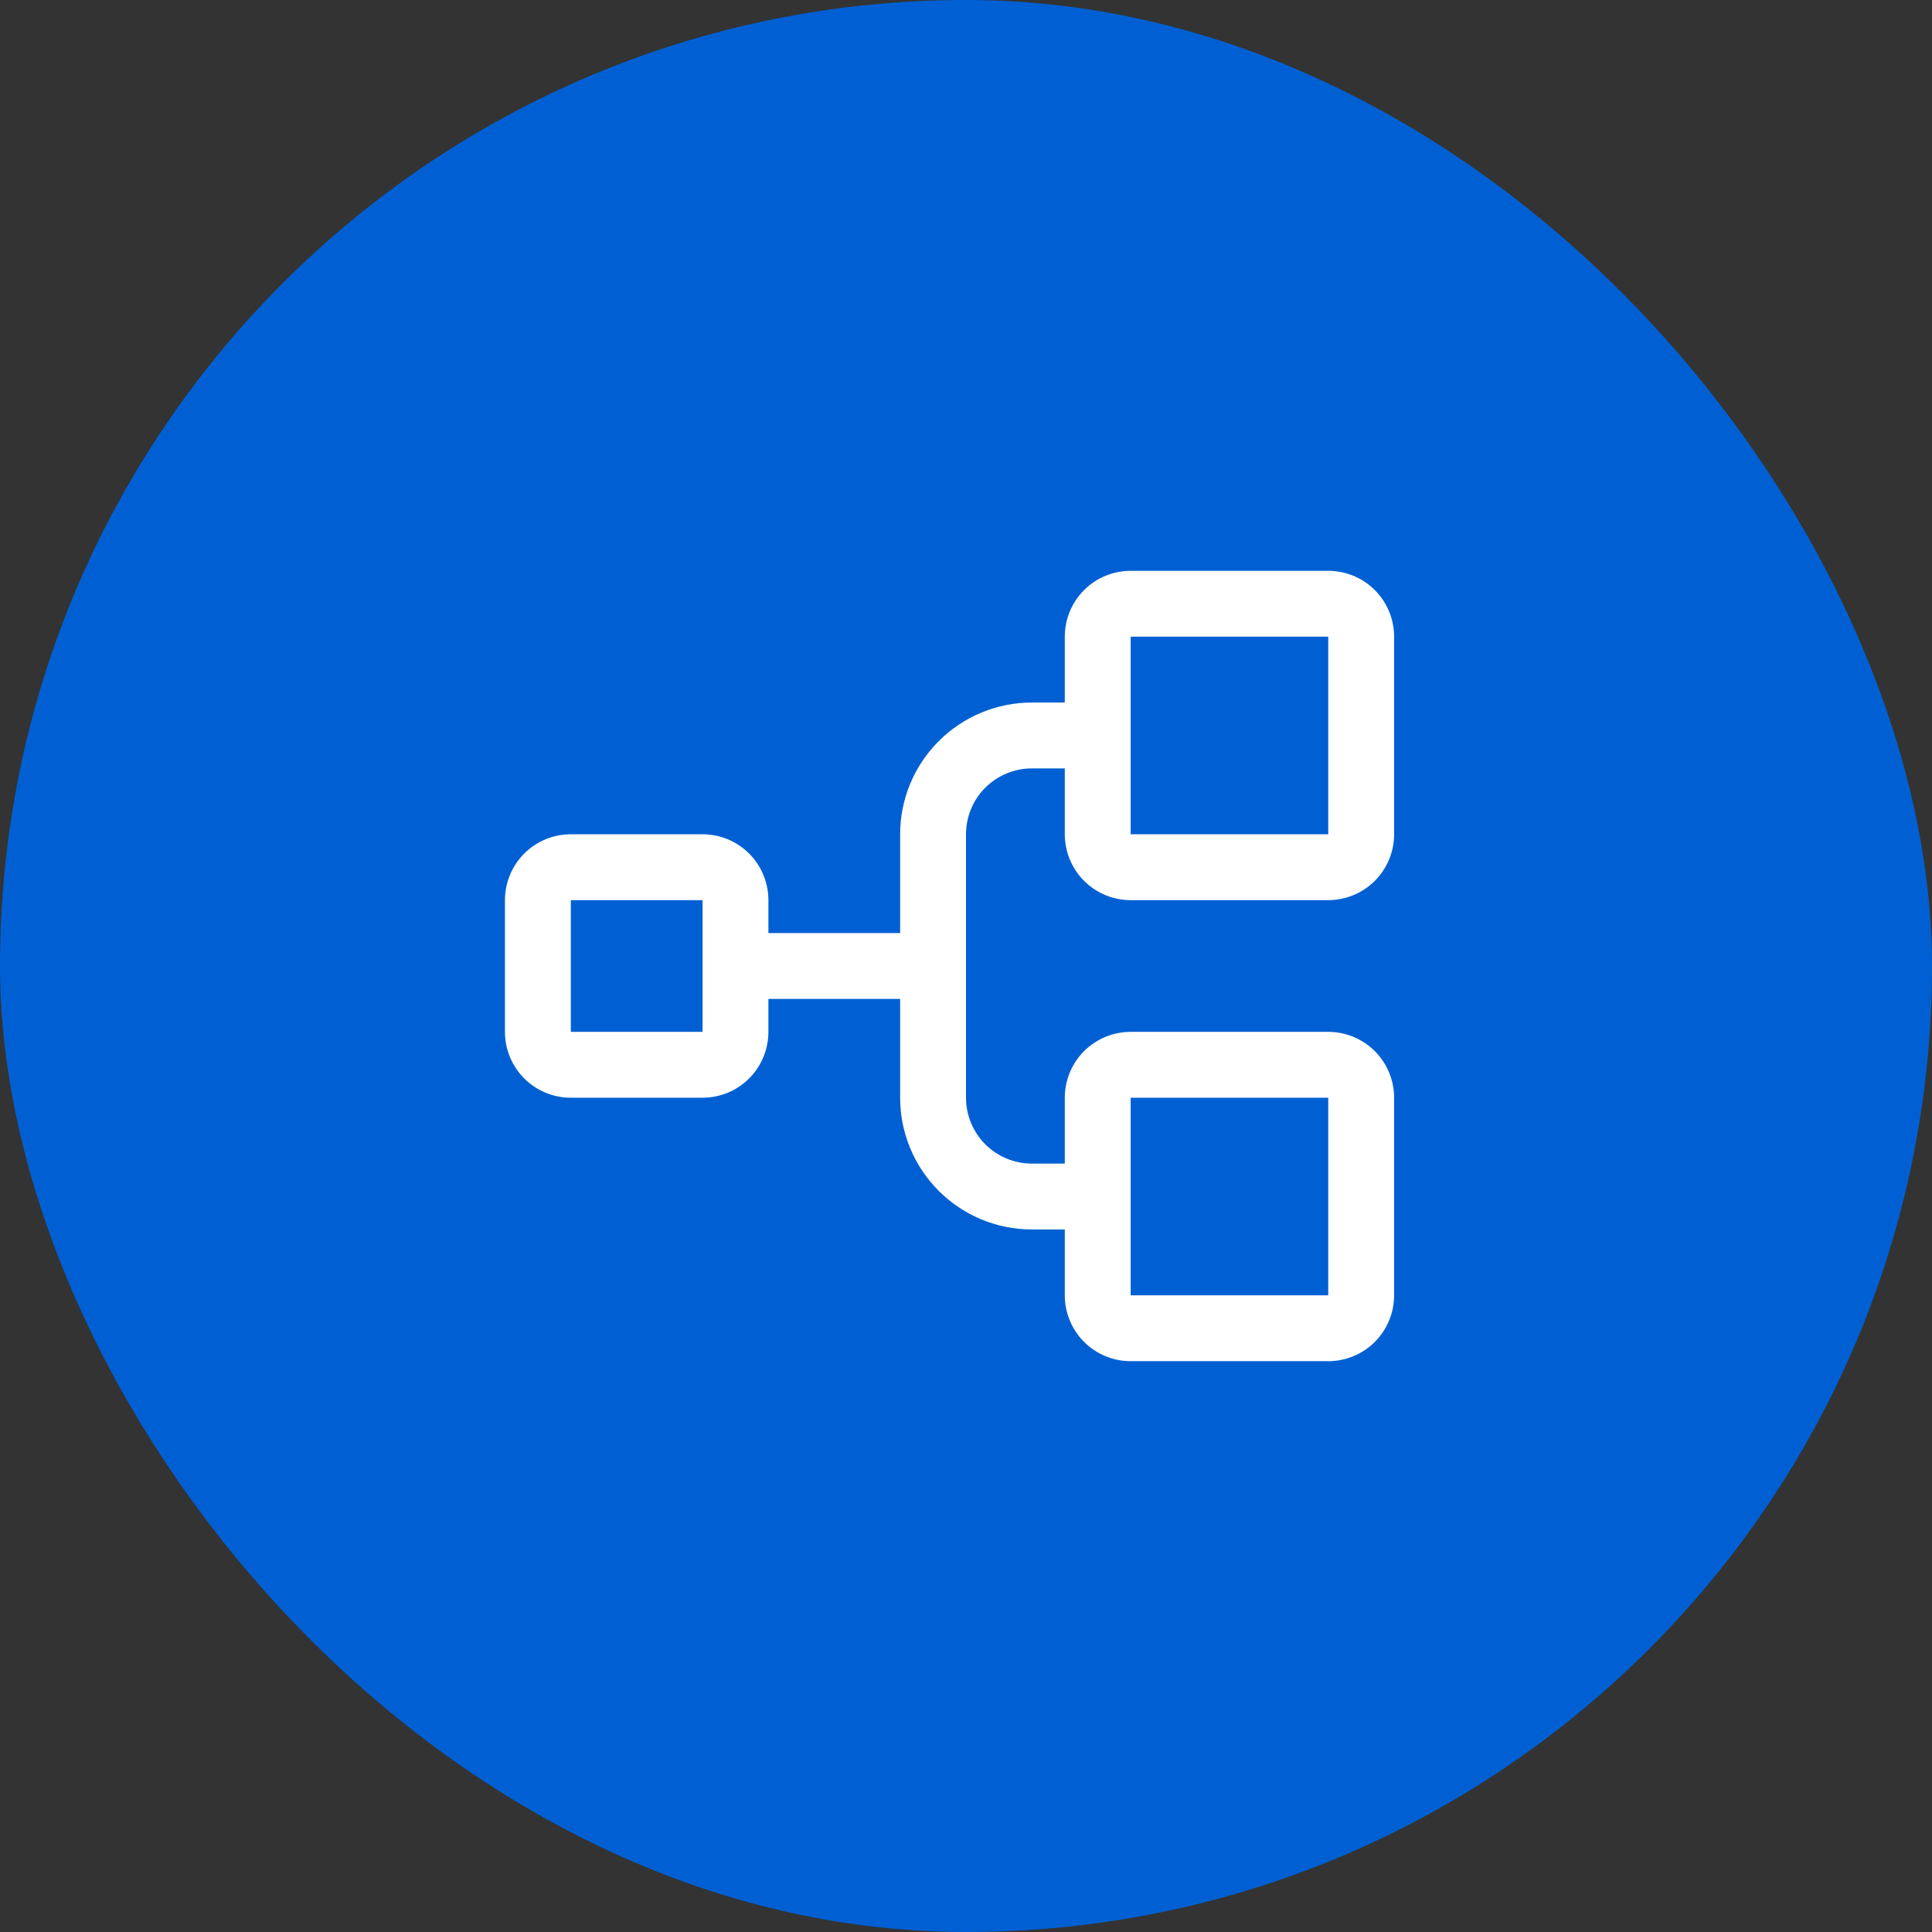 <svg width="44" height="44" viewBox="0 0 44 44" fill="none" xmlns="http://www.w3.org/2000/svg">
<rect x="0" y="0" width="44" height="44" fill="#333333" stroke="none"/>
<rect width="44" height="44" rx="22" fill="#0060D3"/>
<path d="M25.75 20.5H30.25C30.648 20.5 31.029 20.342 31.311 20.061C31.592 19.779 31.75 19.398 31.75 19V14.5C31.75 14.102 31.592 13.721 31.311 13.439C31.029 13.158 30.648 13 30.25 13H25.75C25.352 13 24.971 13.158 24.689 13.439C24.408 13.721 24.25 14.102 24.25 14.5V16H23.5C22.704 16 21.941 16.316 21.379 16.879C20.816 17.441 20.5 18.204 20.5 19V21.25H17.5V20.5C17.5 20.102 17.342 19.721 17.061 19.439C16.779 19.158 16.398 19 16 19H13C12.602 19 12.221 19.158 11.939 19.439C11.658 19.721 11.5 20.102 11.5 20.5V23.5C11.5 23.898 11.658 24.279 11.939 24.561C12.221 24.842 12.602 25 13 25H16C16.398 25 16.779 24.842 17.061 24.561C17.342 24.279 17.5 23.898 17.5 23.5V22.75H20.5V25C20.5 25.796 20.816 26.559 21.379 27.121C21.941 27.684 22.704 28 23.5 28H24.25V29.5C24.25 29.898 24.408 30.279 24.689 30.561C24.971 30.842 25.352 31 25.75 31H30.25C30.648 31 31.029 30.842 31.311 30.561C31.592 30.279 31.75 29.898 31.75 29.5V25C31.75 24.602 31.592 24.221 31.311 23.939C31.029 23.658 30.648 23.5 30.25 23.5H25.75C25.352 23.5 24.971 23.658 24.689 23.939C24.408 24.221 24.25 24.602 24.25 25V26.5H23.5C23.102 26.5 22.721 26.342 22.439 26.061C22.158 25.779 22 25.398 22 25V19C22 18.602 22.158 18.221 22.439 17.939C22.721 17.658 23.102 17.5 23.5 17.5H24.25V19C24.25 19.398 24.408 19.779 24.689 20.061C24.971 20.342 25.352 20.5 25.75 20.5ZM16 23.5H13V20.5H16V23.5ZM25.75 25H30.25V29.5H25.75V25ZM25.75 14.5H30.25V19H25.75V14.5Z" fill="white"/>
</svg>
